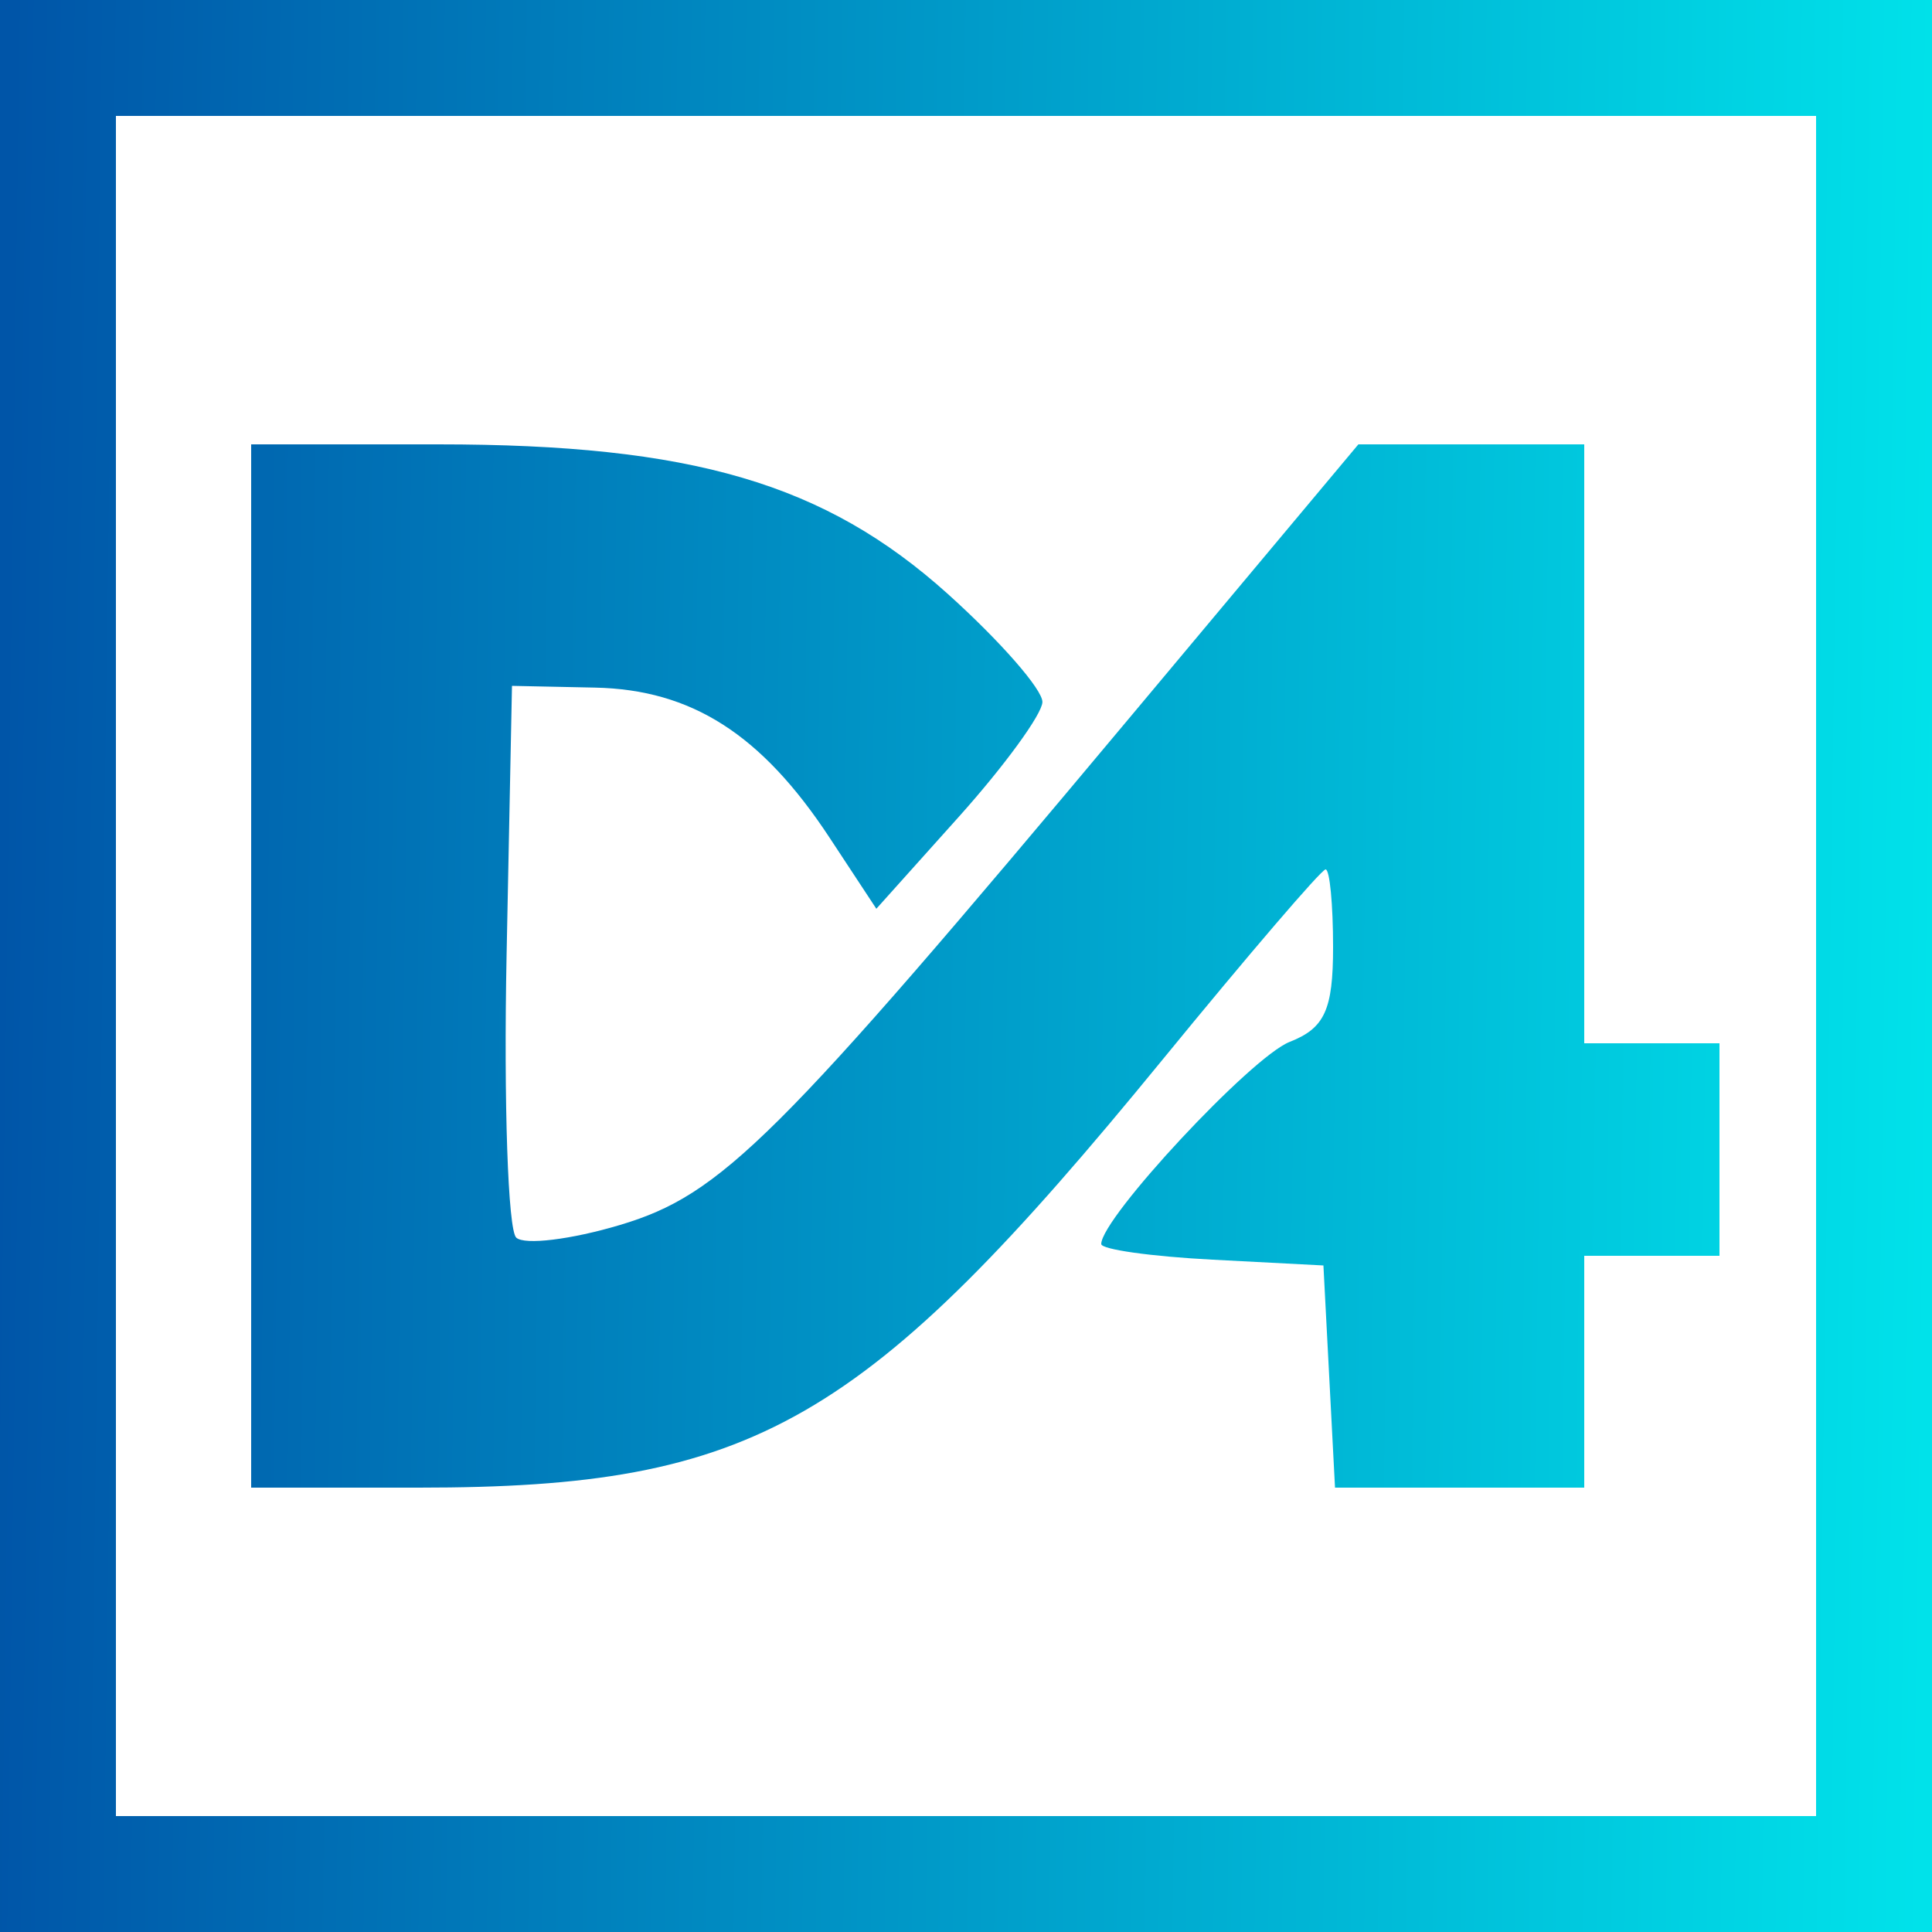 <svg width="62" height="62" viewBox="0 0 62 62" fill="none" xmlns="http://www.w3.org/2000/svg">
<path fill-rule="evenodd" clip-rule="evenodd" d="M0 31V62H31H62V31V0H31H0V31ZM58.28 31V58.28H31H3.72V31V3.72H31H58.28V31ZM8.06 31V47.74H13.444C24.22 47.74 27.728 45.721 37.298 34.017C40.049 30.653 42.408 27.9 42.54 27.9C42.672 27.9 42.78 29.023 42.78 30.395C42.78 32.408 42.51 32.996 41.385 33.436C40.159 33.915 35.34 39.085 35.34 39.922C35.34 40.096 36.944 40.322 38.905 40.424L42.47 40.61L42.656 44.175L42.842 47.74H46.841H50.84V44.02V40.3H53.01H55.18V36.89V33.48H53.01H50.84V23.87V14.26H47.215H43.592L36.211 23.079C24.876 36.625 23.155 38.337 19.895 39.311C18.33 39.779 16.832 39.962 16.567 39.717C16.301 39.472 16.162 35.388 16.257 30.641L16.43 22.01L19.094 22.066C22.194 22.13 24.436 23.564 26.617 26.875L28.123 29.163L30.774 26.207C32.231 24.581 33.437 22.927 33.452 22.533C33.468 22.138 32.1 20.575 30.415 19.059C26.468 15.511 22.207 14.26 14.064 14.26H8.06V31Z" fill="url(#paint0_linear_528_2352)"/>
<defs>
<linearGradient id="paint0_linear_528_2352" x1="0" y1="31" x2="62.004" y2="31.854" gradientUnits="userSpaceOnUse">
<stop stop-color="#0055A8"/>
<stop offset="1" stop-color="#00E2EA"/>
</linearGradient>
</defs>
</svg>
